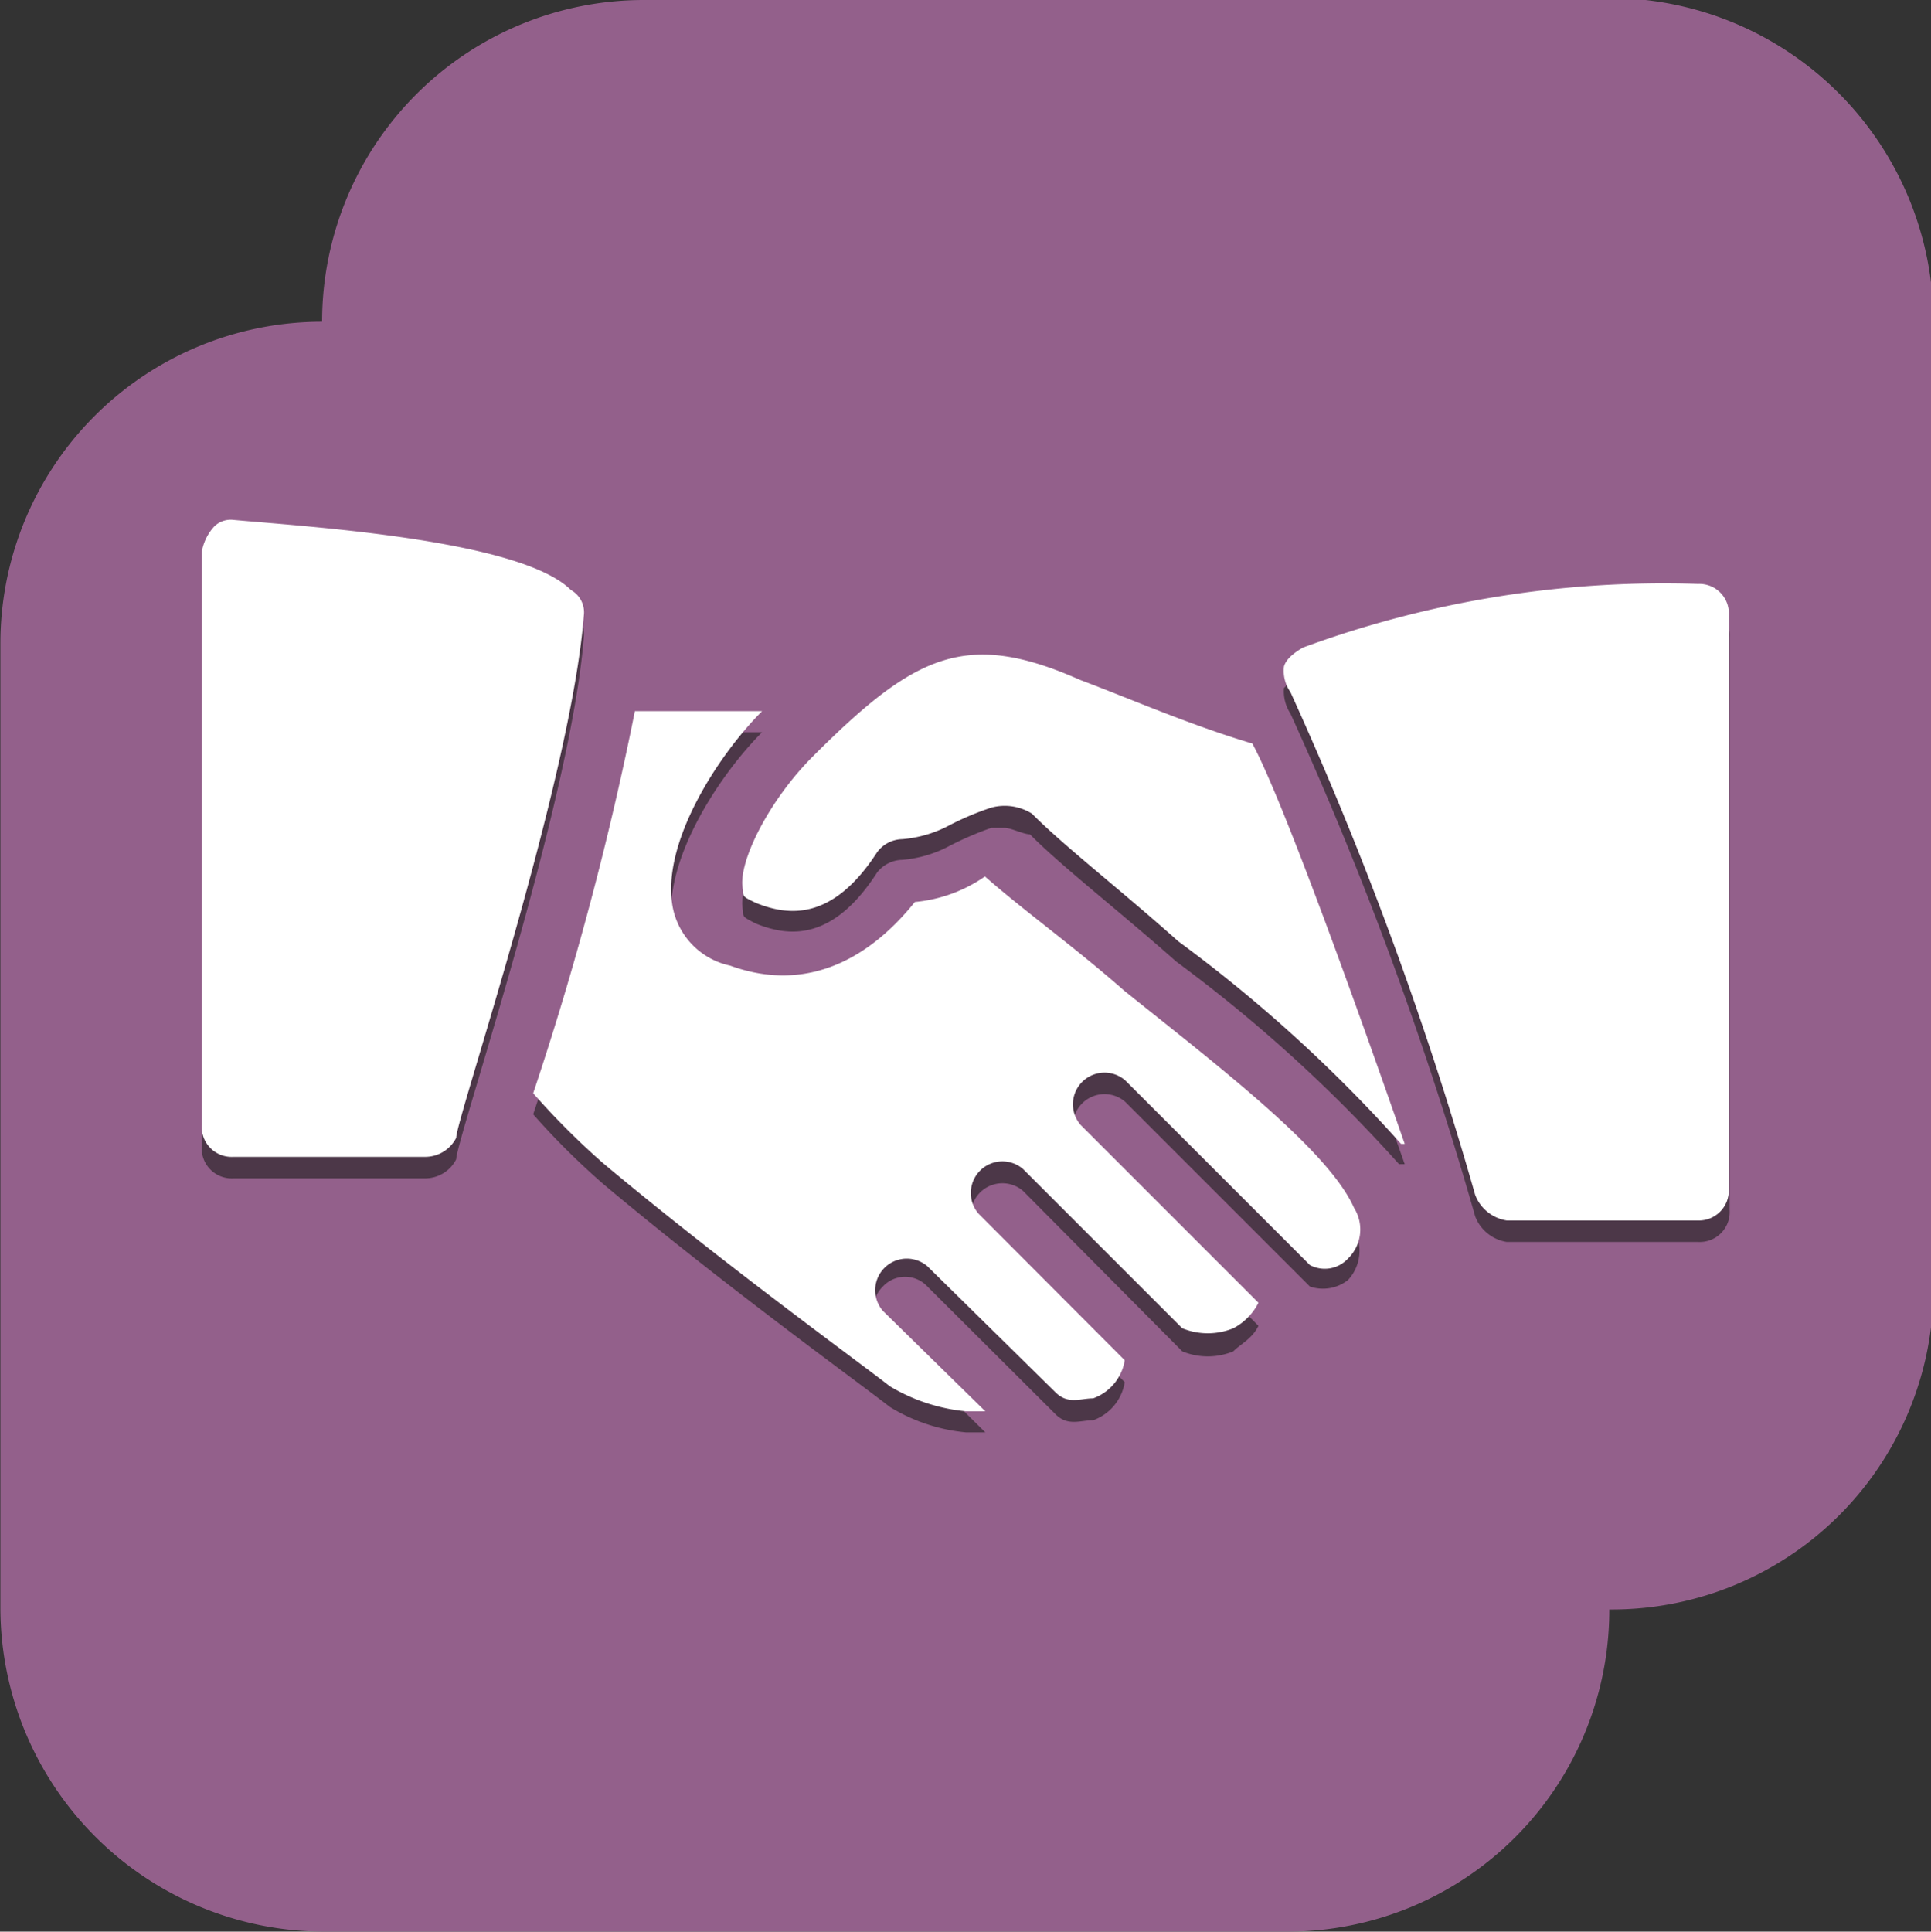 <svg id="Ebene_1" data-name="Ebene 1" xmlns="http://www.w3.org/2000/svg" viewBox="0 0 47.66 47.67">
  <rect x="0" y="0" width="47.66" height="47.67" fill="#333333" stroke="none"/>
  <defs>
    <style>
      .cls-1 {
        fill: #93608b;
      }

      .cls-2 {
        opacity: 0.6;
      }

      .cls-3 {
        fill: #1d1d1b;
      }

      .cls-4 {
        fill: #fff;
      }
    </style>
  </defs>
  <title>190219-vendor-supported</title>
  <path class="cls-1" d="M56.05,21.65H32.22a7.94,7.94,0,0,0-7.94,7.94h0a7.94,7.94,0,0,0-7.94,7.94V61.37a8,8,0,0,0,8,7.95H48.11a7.94,7.94,0,0,0,7.94-7.95,7.94,7.94,0,0,0,8-7.94V29.6a8,8,0,0,0-8-8" transform="translate(-16.33 -21.65)"/>
  <g class="cls-2">
    <path class="cls-3" d="M30.42,36.74c-1.25-1.26-6.6-1.57-8.33-1.73a.58.58,0,0,0-.47.16,1.24,1.24,0,0,0-.31.63V49.94a.74.74,0,0,0,.78.79h4.72a.86.86,0,0,0,.78-.47c0-.48,2.83-8.8,3.15-12.89A.63.63,0,0,0,30.42,36.74Z" transform="translate(-16.33 -21.65)"/>
    <path class="cls-3" d="M47.24,40.51c-1.57-.47-3-1.1-4.25-1.57-2.82-1.26-4.08-.63-6.6,1.89-1.1,1.1-1.88,2.67-1.72,3.3,0,.15,0,.15.31.31.79.32,1.89.47,3-1.26a.81.81,0,0,1,.62-.31,3,3,0,0,0,1.1-.31,8,8,0,0,1,1.1-.48h.32c.16,0,.47.16.63.16.78.79,2.2,1.89,3.61,3.14a36.28,36.28,0,0,1,5.5,5H51C49.91,47.27,48,41.93,47.24,40.51Z" transform="translate(-16.33 -21.65)"/>
    <path class="cls-3" d="M58.24,36.58a27.5,27.5,0,0,0-9.75,1.58l-.47.47a1,1,0,0,0,.16.63,88.56,88.56,0,0,1,4.56,12.41,1,1,0,0,0,.78.63h4.72a.74.74,0,0,0,.78-.79V37.37A.74.74,0,0,0,58.24,36.58Z" transform="translate(-16.33 -21.65)"/>
    <path class="cls-3" d="M49.75,52c-.63-1.41-3.3-3.45-5.66-5.34-1.25-1.1-2.51-2-3.45-2.83-.16.16-.47.16-.47.32a3.11,3.11,0,0,1-1.26.31C37.65,46,36.08,46.64,34.35,46a1.83,1.83,0,0,1-1.41-1.41c-.32-1.57,1.1-3.77,2.2-4.87H32a77.9,77.9,0,0,1-2.51,9.43,18.36,18.36,0,0,0,1.73,1.72c3,2.52,6.44,5,7.07,5.5a4.37,4.37,0,0,0,1.89.63h.47L38.12,54.5a.77.77,0,0,1,0-1.1.75.75,0,0,1,1.1,0l3.15,3.14c.31.32.62.16.94.16a1.2,1.2,0,0,0,.78-.94l-3.61-3.62a.78.78,0,0,1,1.1-1.1L45.51,55a1.66,1.66,0,0,0,1.26,0c.15-.16.47-.31.62-.63L43,49.94a.78.78,0,0,1,1.1-1.1l4.56,4.56a1,1,0,0,0,.94-.16A1.06,1.06,0,0,0,49.75,52Z" transform="translate(-16.33 -21.65)"/>
  </g>
  <g>
    <path class="cls-4" d="M30.42,36.21c-1.25-1.25-6.6-1.57-8.33-1.73a.58.58,0,0,0-.47.16,1.24,1.24,0,0,0-.31.63V49.41a.74.74,0,0,0,.78.79h4.72a.86.86,0,0,0,.78-.47c0-.47,2.83-8.8,3.15-12.89A.63.63,0,0,0,30.42,36.21Z" transform="translate(-16.33 -21.65)"/>
    <path class="cls-4" d="M47.24,40c-1.57-.47-3-1.1-4.25-1.57-2.82-1.25-4.08-.63-6.6,1.89-1.1,1.1-1.88,2.67-1.72,3.3,0,.16,0,.16.31.31.79.32,1.89.47,3-1.25a.79.79,0,0,1,.62-.32,3,3,0,0,0,1.1-.31,7,7,0,0,1,1.1-.47,1.27,1.27,0,0,1,1,.15c.78.79,2.2,1.89,3.61,3.15a35.78,35.78,0,0,1,5.5,5H51C49.91,46.74,48,41.4,47.24,40Z" transform="translate(-16.33 -21.65)"/>
    <path class="cls-4" d="M58.24,36.06a25.78,25.78,0,0,0-9.75,1.57c-.1.06-.41.24-.47.47a.91.91,0,0,0,.16.63,88.56,88.56,0,0,1,4.56,12.41,1,1,0,0,0,.78.63h4.72A.74.74,0,0,0,59,51V36.84A.73.73,0,0,0,58.24,36.06Z" transform="translate(-16.33 -21.65)"/>
    <path class="cls-4" d="M49.75,51.46c-.63-1.42-3.3-3.46-5.66-5.35-1.25-1.1-2.51-2-3.45-2.83a3.6,3.6,0,0,1-1.73.63c-1.26,1.57-2.83,2.2-4.56,1.57a1.83,1.83,0,0,1-1.41-1.41c-.32-1.57,1.1-3.77,2.2-4.87H32a77.9,77.9,0,0,1-2.51,9.43,18.64,18.64,0,0,0,1.73,1.73c3,2.51,6.44,5,7.07,5.5a4.48,4.48,0,0,0,1.89.62h.47L38.12,54a.78.78,0,0,1,1.1-1.1L42.37,56c.31.32.62.16.94.16a1.2,1.2,0,0,0,.78-.94l-3.61-3.62a.78.78,0,0,1,1.1-1.1l3.93,3.93a1.66,1.66,0,0,0,1.26,0,1.44,1.44,0,0,0,.62-.63L43,49.41a.78.78,0,0,1,1.1-1.1l4.56,4.56a.78.78,0,0,0,.94-.16A1,1,0,0,0,49.75,51.46Z" transform="translate(-16.33 -21.65)"/>
  </g>
</svg>
